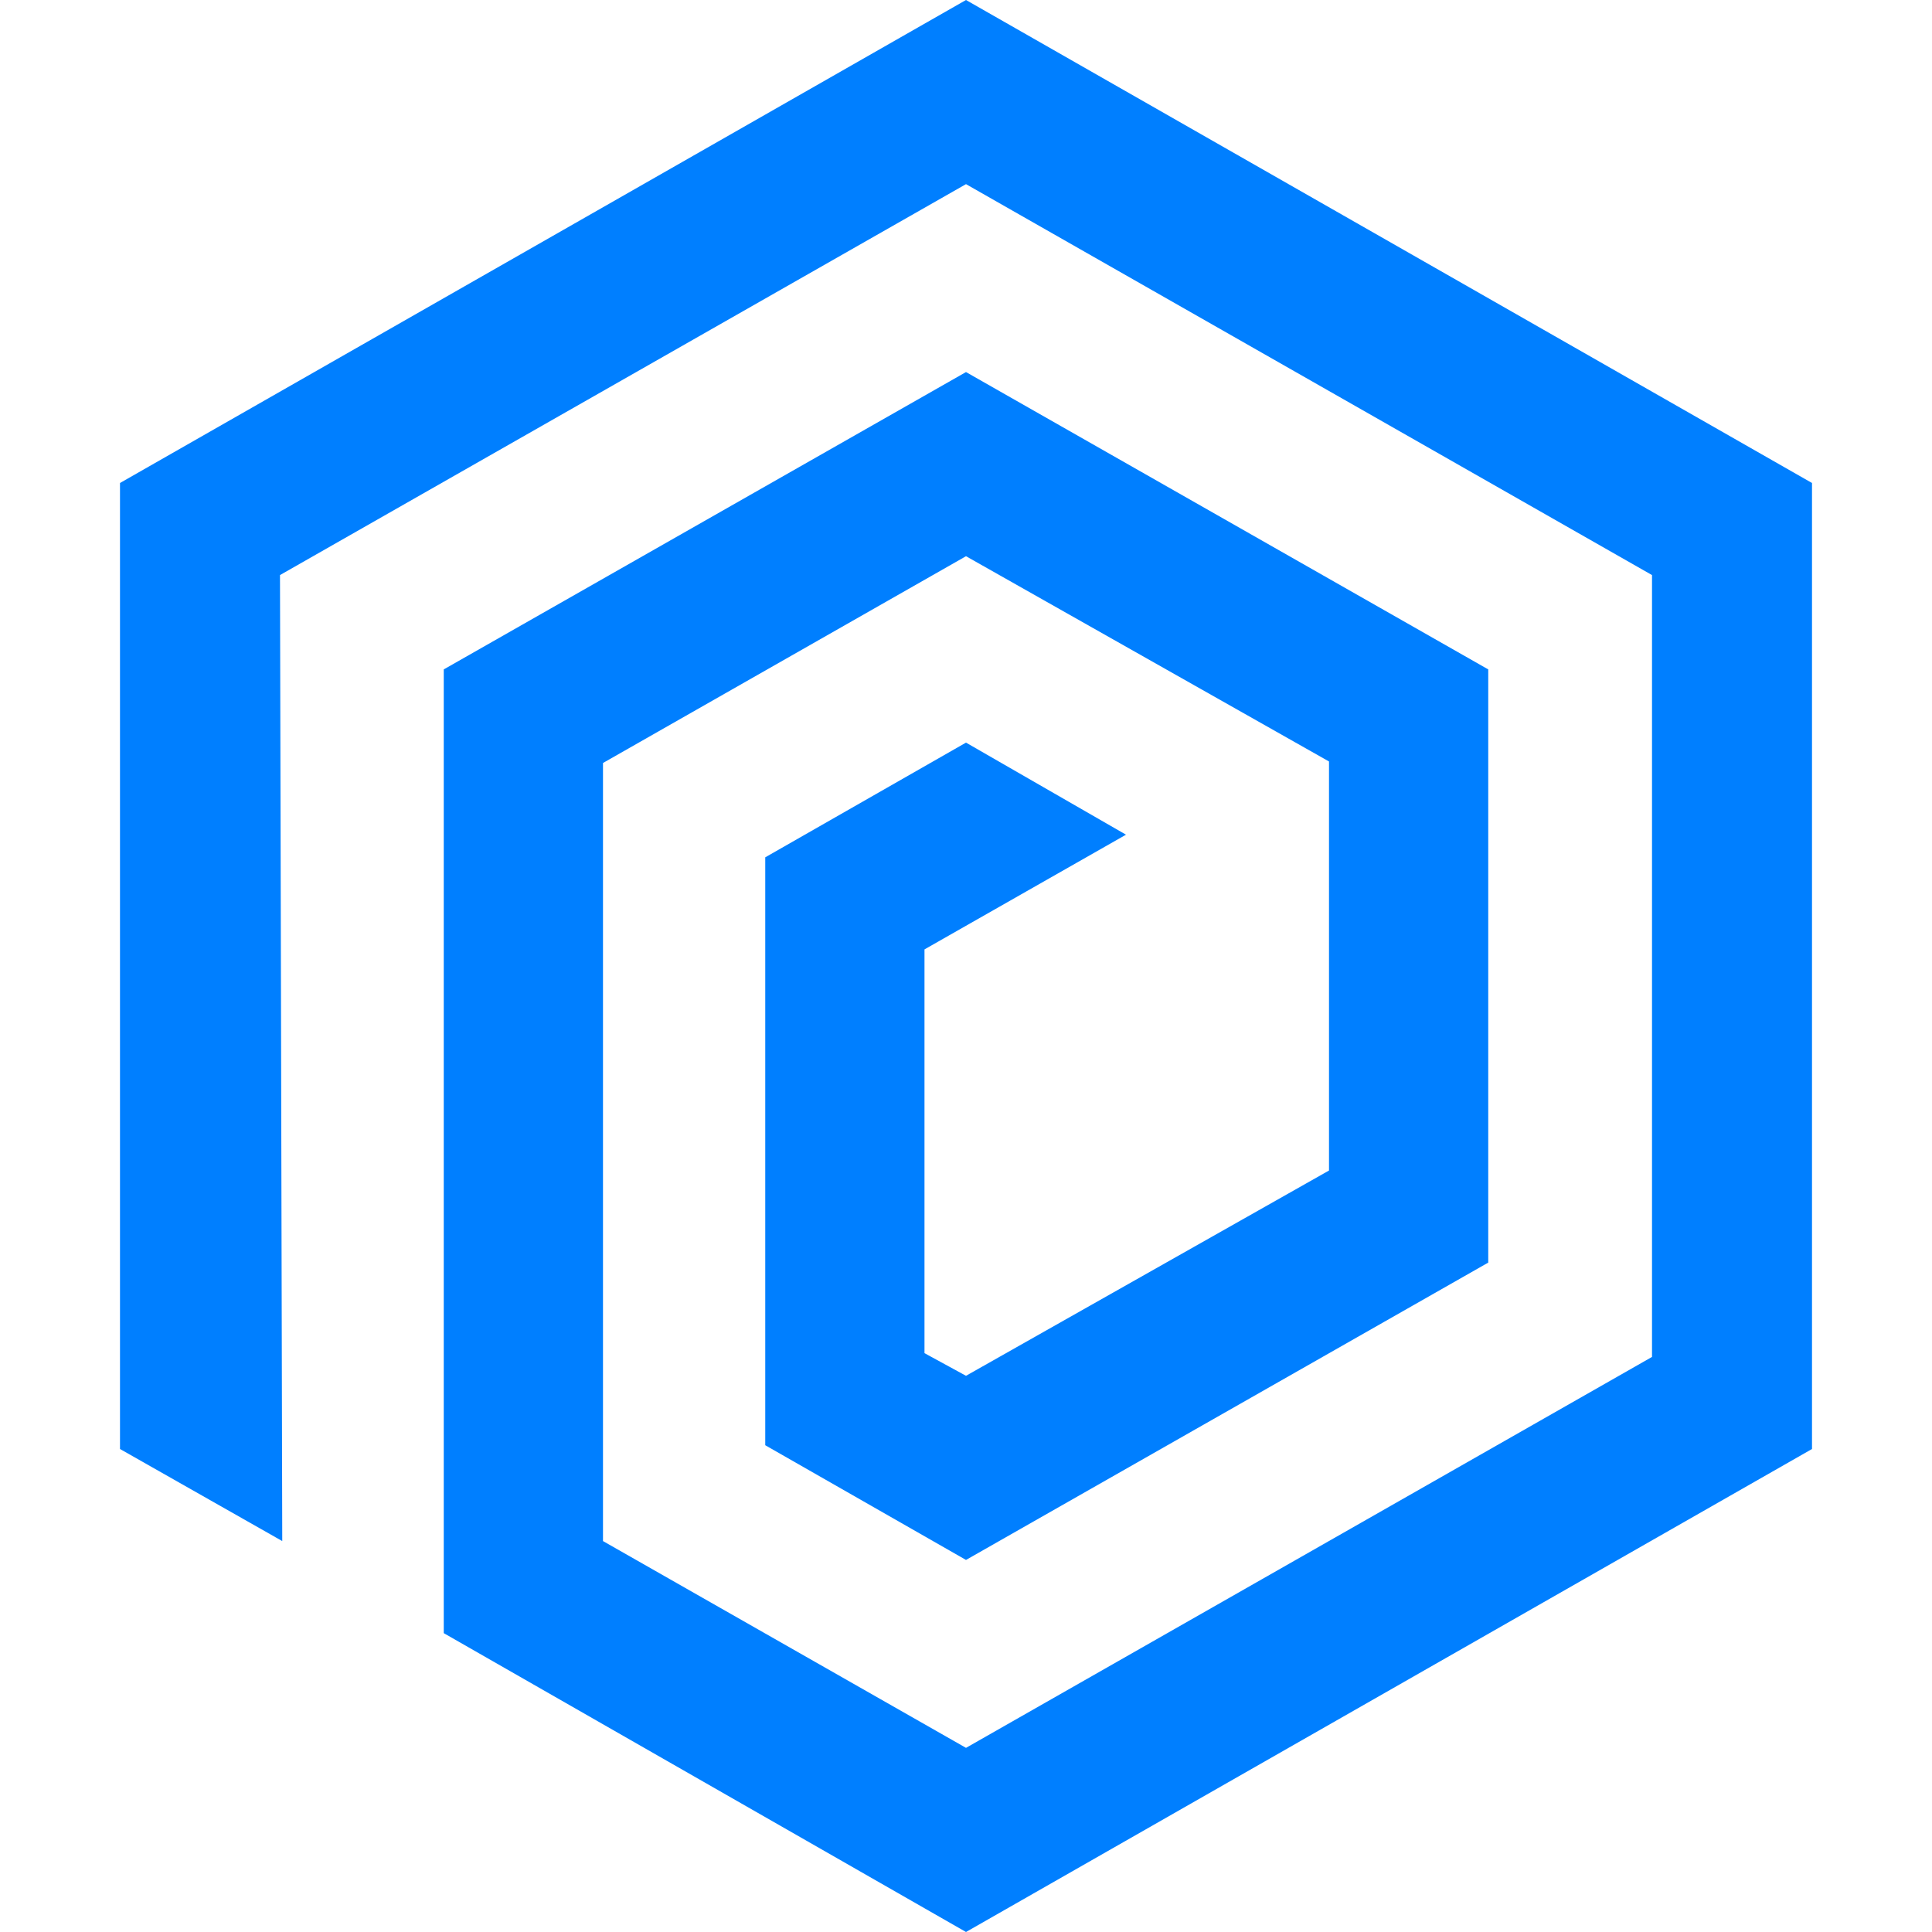 <svg xmlns="http://www.w3.org/2000/svg" viewBox="0 0 256 256">
    <path fill="#007fff"
          d="M37.4 204.2L15.9 192V64L128 0l112.1 64v128L128 256l-69.2-39.6V88.7L128 49.3l69.2 39.4v78.6L128 206.7l-26.6-15.2v-77.9L128 98.4l21.2 12.2-26.7 15.2v53.5l5.5 3 48.1-27.2v-54.2L128 73.7l-48.1 27.4v103.1l48.1 27.4 90.9-51.8V76.2L128 24.4 37.1 76.2z"/>
</svg>
